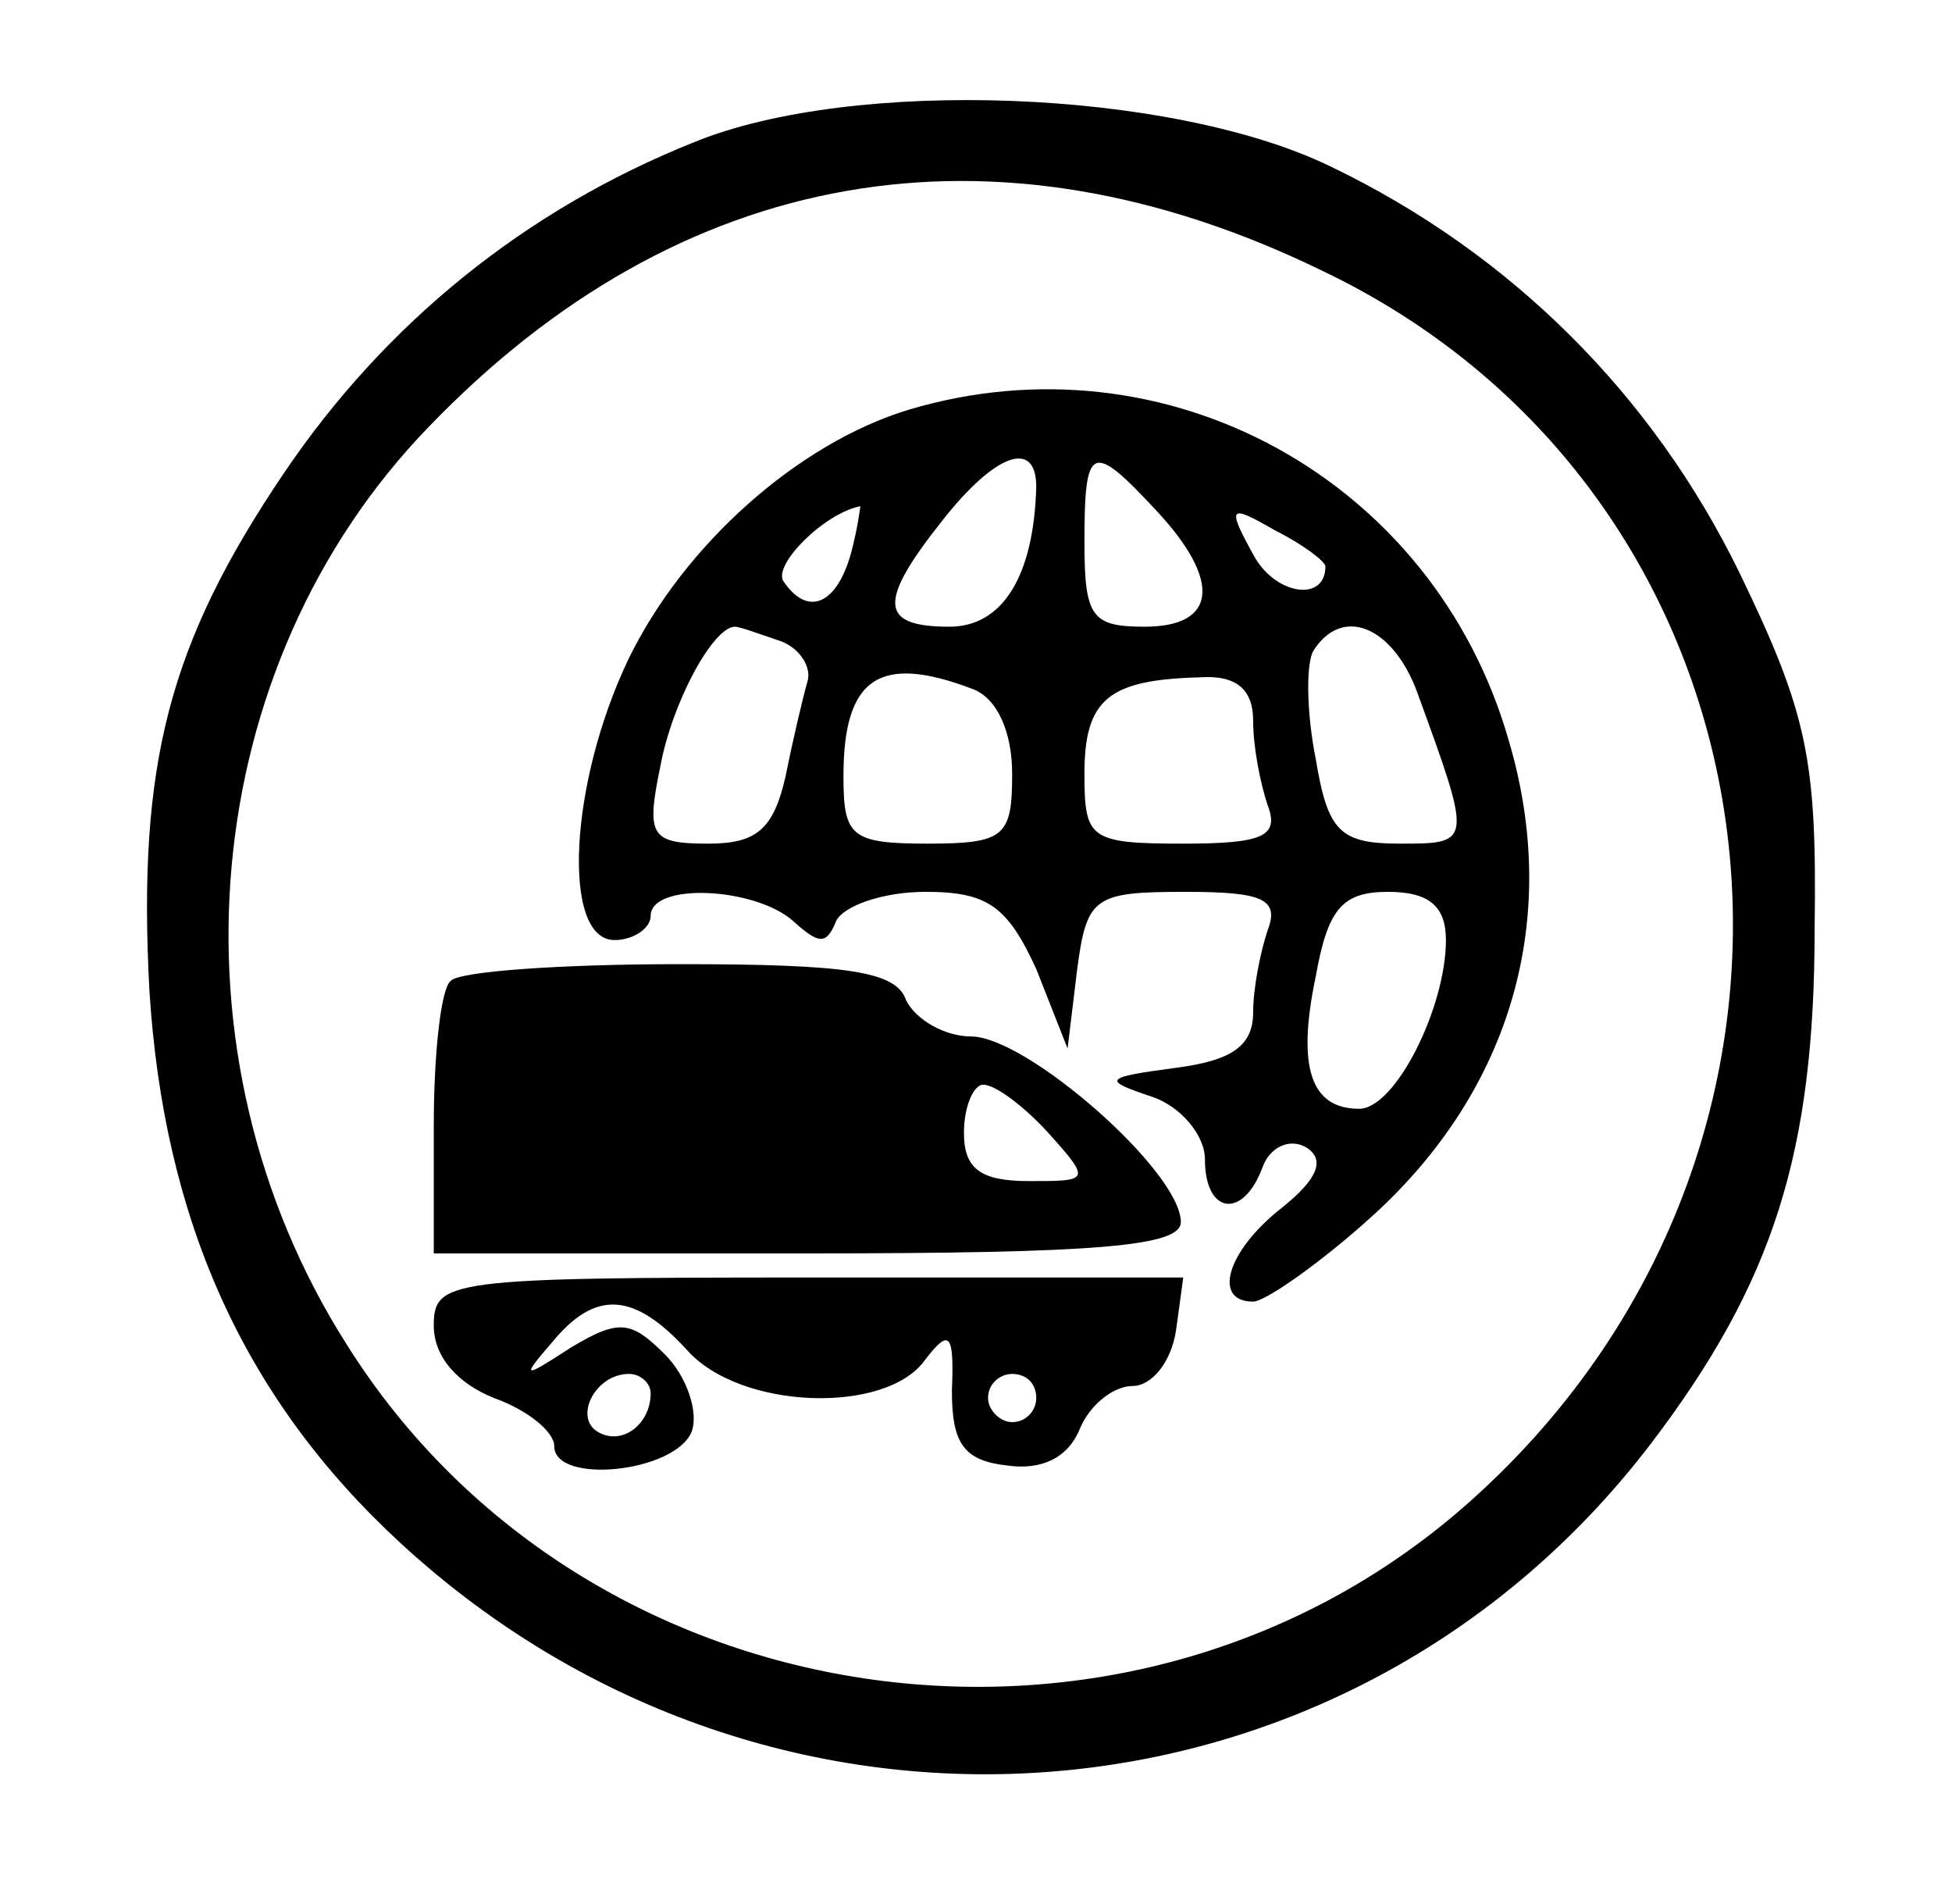 <?xml version="1.0" standalone="no"?>
<!DOCTYPE svg PUBLIC "-//W3C//DTD SVG 20010904//EN"
 "http://www.w3.org/TR/2001/REC-SVG-20010904/DTD/svg10.dtd">
<svg version="1.0" xmlns="http://www.w3.org/2000/svg"
 width="81pt" height="79pt" viewBox="0 0 81 79"
 preserveAspectRatio="xMidYMid meet">

<g transform="translate(0,79) scale(0.1,-0.1)"
fill="#000000" stroke="none">
<path d="M288 731 c-70 -28 -128 -75 -170 -137 -48 -71 -61 -121 -56 -215 6
-95 39 -169 104 -229 155 -143 393 -124 519 41 51 67 68 121 68 214 1 70 -3
89 -31 147 -36 74 -95 133 -170 169 -66 32 -198 37 -264 10z m260 -53 c198
-94 231 -359 63 -510 -140 -126 -367 -95 -467 64 -77 121 -62 282 34 381 104
108 234 131 370 65z"/>
<path d="M377 620 c-46 -14 -93 -56 -116 -103 -25 -52 -28 -117 -6 -117 8 0
15 5 15 10 0 14 43 12 59 -2 11 -10 14 -10 18 0 3 6 19 12 37 12 26 0 34 -6
46 -32 l13 -33 4 33 c4 30 7 32 45 32 32 0 39 -3 34 -16 -3 -9 -6 -24 -6 -34
0 -14 -9 -20 -32 -23 -30 -4 -31 -5 -10 -12 12 -4 22 -16 22 -26 0 -23 16 -25
24 -3 3 8 11 12 18 8 8 -5 5 -13 -10 -25 -23 -18 -29 -39 -12 -39 5 0 28 16
50 36 57 52 78 123 56 197 -31 108 -142 169 -249 137z m53 -32 c-1 -37 -14
-58 -36 -58 -29 0 -30 10 -3 44 22 28 39 34 39 14z m50 -10 c27 -29 25 -48 -5
-48 -22 0 -25 4 -25 35 0 41 3 42 30 13z m-127 -18 c-6 -21 -18 -26 -28 -11
-4 7 17 28 32 31 0 0 -1 -9 -4 -20z m197 -5 c0 -15 -21 -12 -30 5 -11 20 -10
21 9 10 12 -6 21 -13 21 -15z m-226 -31 c8 -3 13 -11 11 -17 -2 -7 -6 -24 -9
-39 -5 -22 -12 -28 -32 -28 -24 0 -26 3 -20 32 5 27 22 58 31 58 2 0 10 -3 19
-6z m264 -21 c23 -63 23 -63 -7 -63 -25 0 -30 5 -35 35 -4 20 -4 40 -1 45 12
19 33 10 43 -17z m-184 1 c10 -4 16 -18 16 -35 0 -26 -3 -29 -35 -29 -32 0
-35 3 -35 28 0 41 15 51 54 36z m116 -13 c0 -11 3 -26 6 -35 5 -13 -2 -16 -35
-16 -39 0 -41 2 -41 29 0 31 10 39 48 40 15 1 22 -5 22 -18z m80 -91 c0 -28
-21 -70 -36 -70 -20 0 -26 17 -18 55 5 28 11 35 30 35 17 0 24 -6 24 -20z"/>
<path d="M187 383 c-4 -3 -7 -30 -7 -60 l0 -53 155 0 c121 0 155 3 155 13 0
21 -64 77 -87 77 -11 0 -23 7 -27 15 -4 12 -24 15 -94 15 -49 0 -92 -3 -95 -7z
m248 -63 c18 -20 17 -20 -8 -20 -20 0 -27 5 -27 20 0 11 4 20 8 20 5 0 17 -9
27 -20z"/>
<path d="M180 240 c0 -13 10 -24 25 -30 14 -5 25 -14 25 -20 0 -16 50 -11 57
6 3 8 -2 23 -11 32 -14 14 -19 15 -39 3 -20 -13 -21 -13 -8 2 18 22 34 21 56
-3 22 -25 83 -27 99 -4 10 13 12 11 11 -13 0 -22 5 -29 23 -31 14 -2 25 3 30
15 4 10 14 18 22 18 8 0 16 10 18 23 l3 22 -155 0 c-150 0 -156 -1 -156 -20z
m90 -28 c0 -13 -12 -22 -22 -16 -10 6 -1 24 13 24 5 0 9 -4 9 -8z m160 -2 c0
-5 -4 -10 -10 -10 -5 0 -10 5 -10 10 0 6 5 10 10 10 6 0 10 -4 10 -10z"/>
</g>
</svg>
